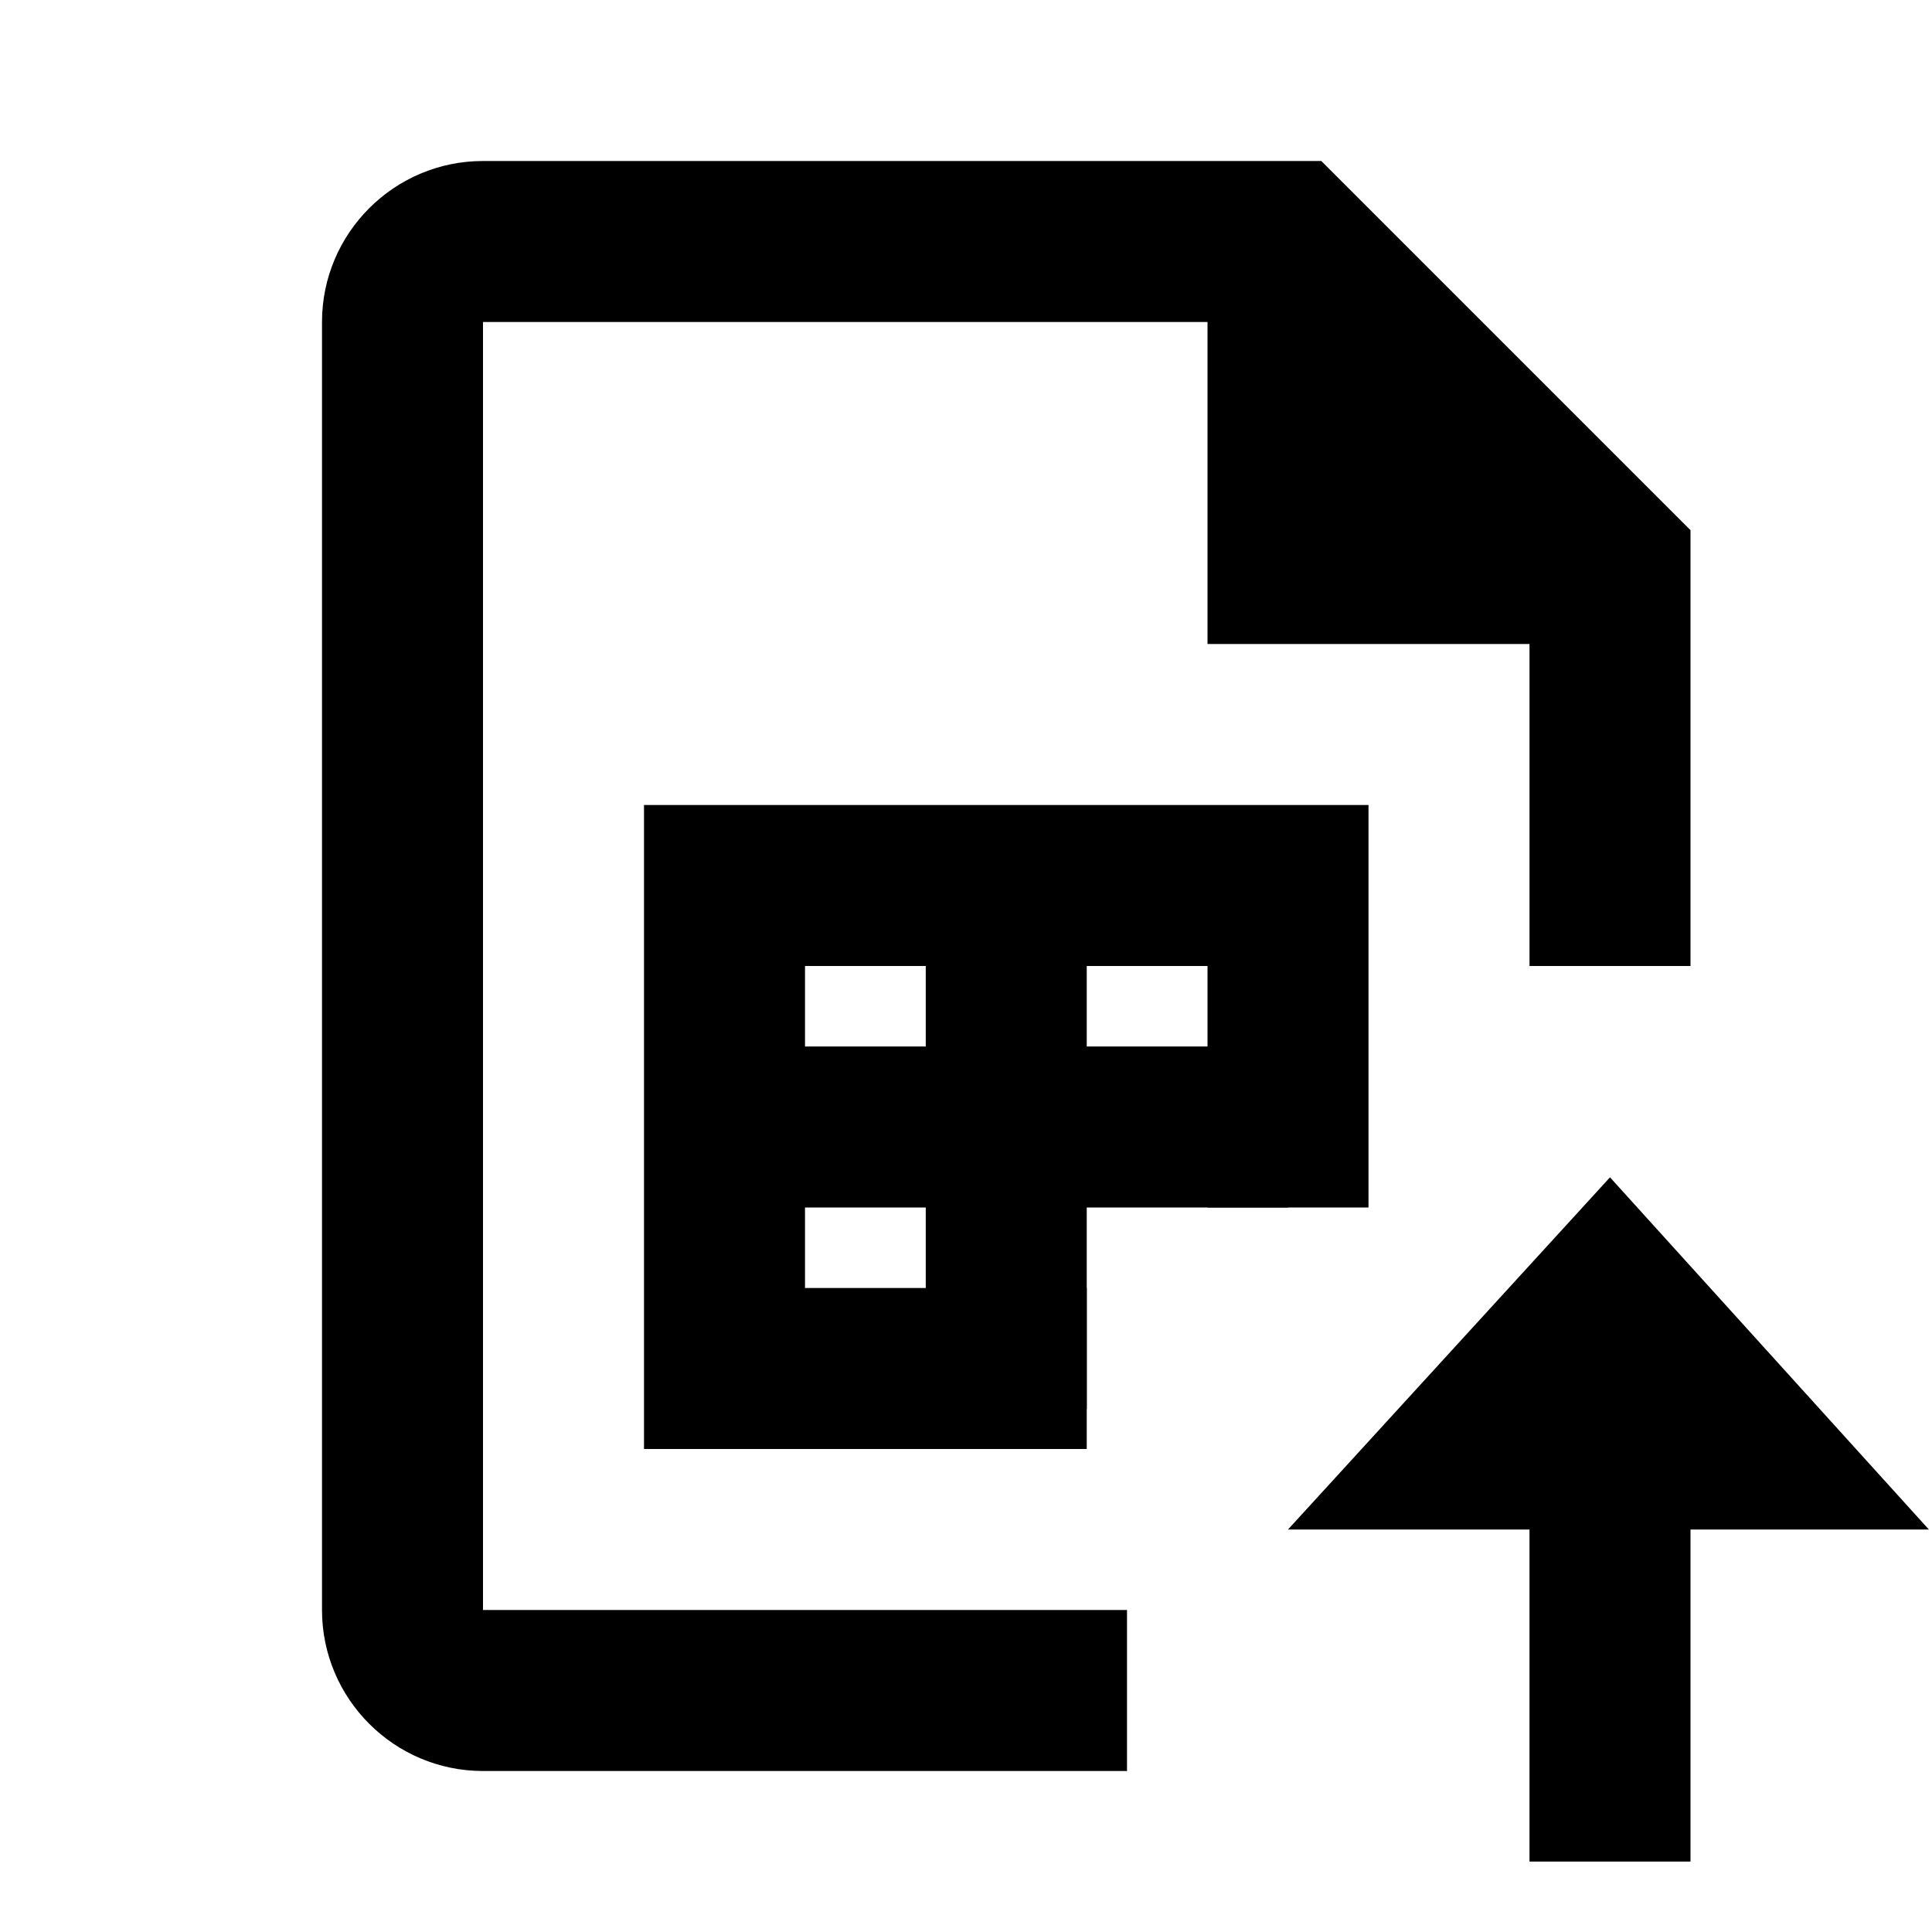 <?xml version="1.0" encoding="utf-8"?>
<!-- Generator: Adobe Illustrator 24.0.1, SVG Export Plug-In . SVG Version: 6.00 Build 0)  -->
<svg version="1.1" id="Layer_1" xmlns="http://www.w3.org/2000/svg" xmlns:xlink="http://www.w3.org/1999/xlink" x="0px" y="0px"
	 viewBox="0 0 24 24" style="enable-background:new 0 0 24 24;" xml:space="preserve">
<style type="text/css">
	.st0{display:none;opacity:0;}
	.st1{display:inline;fill:#FFFFFF;}
</style>
<g class="st0">
	<rect class="st1" width="0.958" height="24"/>
	
		<rect x="11.521" y="11.521" transform="matrix(-1.836970e-16 1 -1 -1.836970e-16 35.521 11.521)" class="st1" width="0.958" height="24"/>
</g>
<g>
	<path d="M14,22H6c-1.103,0-2-0.897-2-2V4c0-1.103,0.897-2,2-2h10.414L21,6.586V12h-2V7.414L15.586,4H6v16
		h8V22z"/>
</g>
<g>
	<path d="M15,3v5h5L15,3z"/>
</g>
<g>
	<g>
		<polygon points="23.961,19 20,14.625 16,19 		"/>
	</g>
	<g>
		<rect x="19" y="15.758" width="2" height="7.367"/>
	</g>
</g>
<g>
	<polygon points="13.5,18 8,18 8,10 17,10 17,15 15,15 15,12 10,12 10,16 13.5,16 	"/>
</g>
<g>
	<rect x="11.5" y="10.5" width="2" height="7"/>
</g>
<g>
	<rect x="8.875" y="13" width="7.125" height="2"/>
</g>
</svg>
